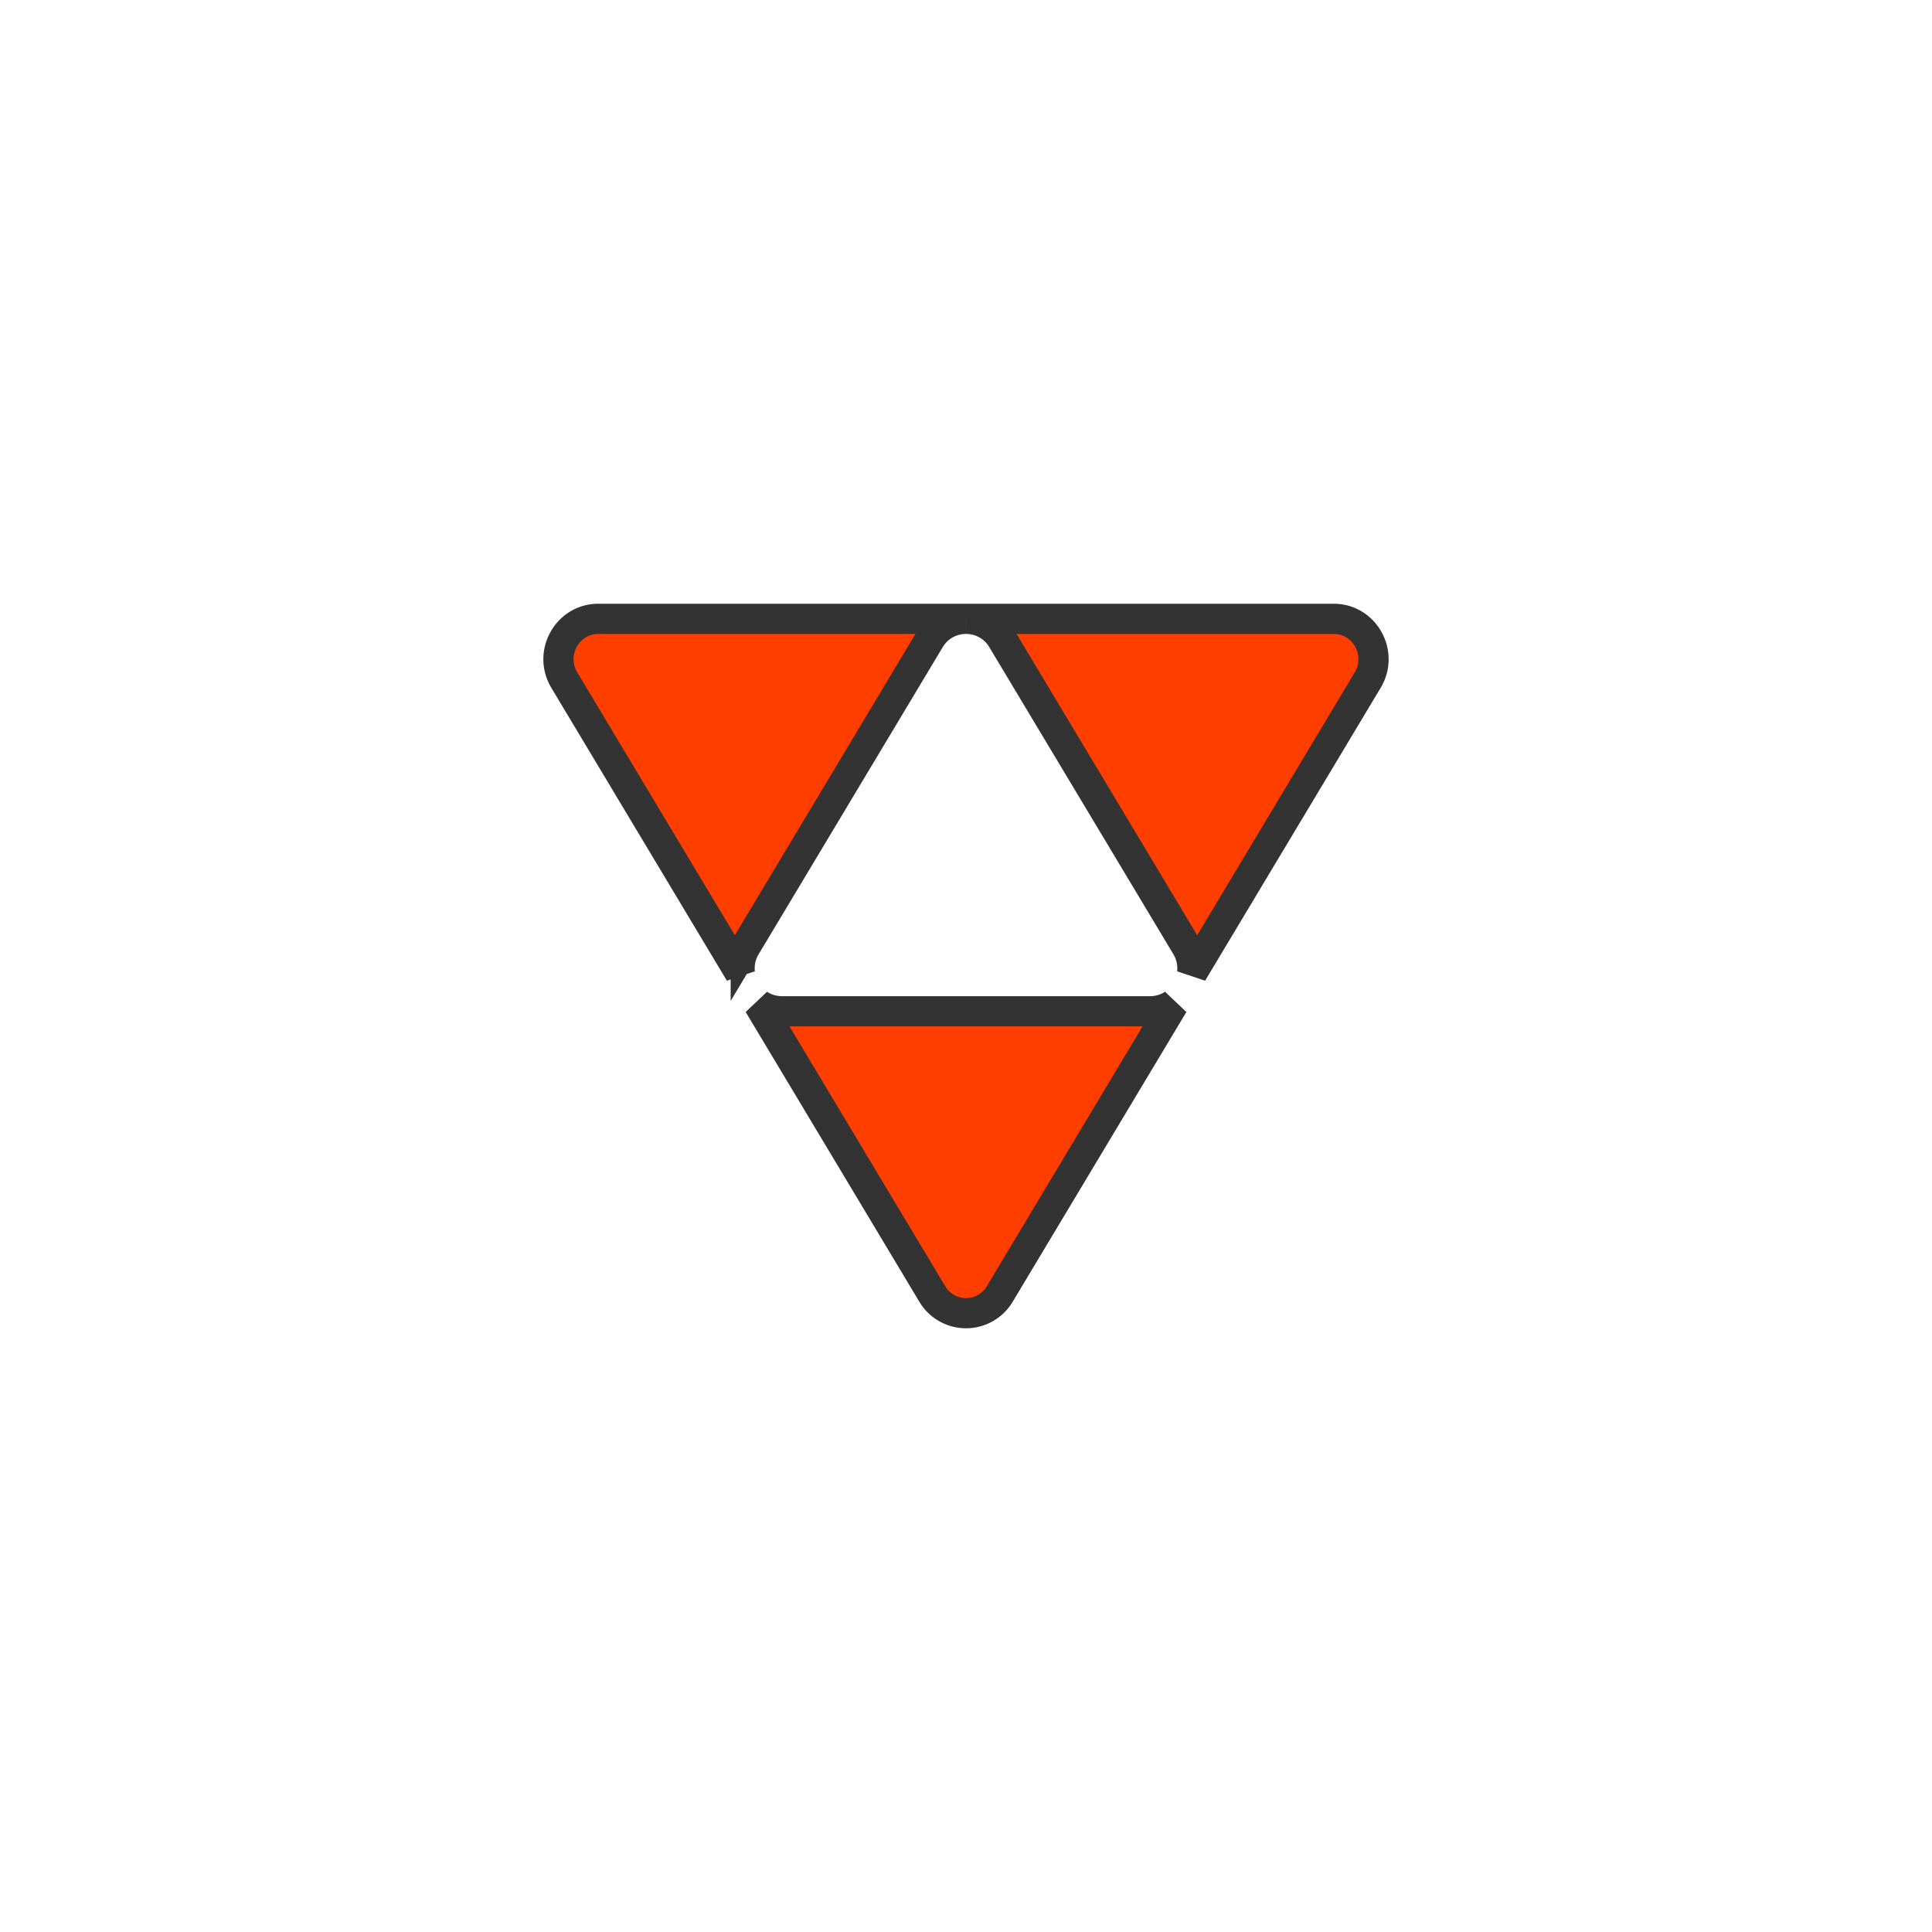 <svg width="64" height="64" fill="none" xmlns="http://www.w3.org/2000/svg">
  <path d="M30.88 42.86l-5.75-9.593c.217.146.481.233.778.233h12.184c.297 0 .561-.087.779-.233l-5.75 9.593a1.3 1.3 0 01-2.241 0zm-6.176-11.511a1.41 1.41 0 00-.196.881l-5.813-9.698c-.54-.9.107-2.032 1.12-2.032H32c-.465 0-.93.229-1.202.684L24.704 31.35zm20.601-8.817l-5.813 9.698a1.41 1.41 0 00-.196-.881l-6.093-10.165a1.392 1.392 0 00-1.202-.684h12.184c1.013 0 1.66 1.132 1.12 2.032z" fill="#FF3E00" stroke="#333"/>
</svg>
